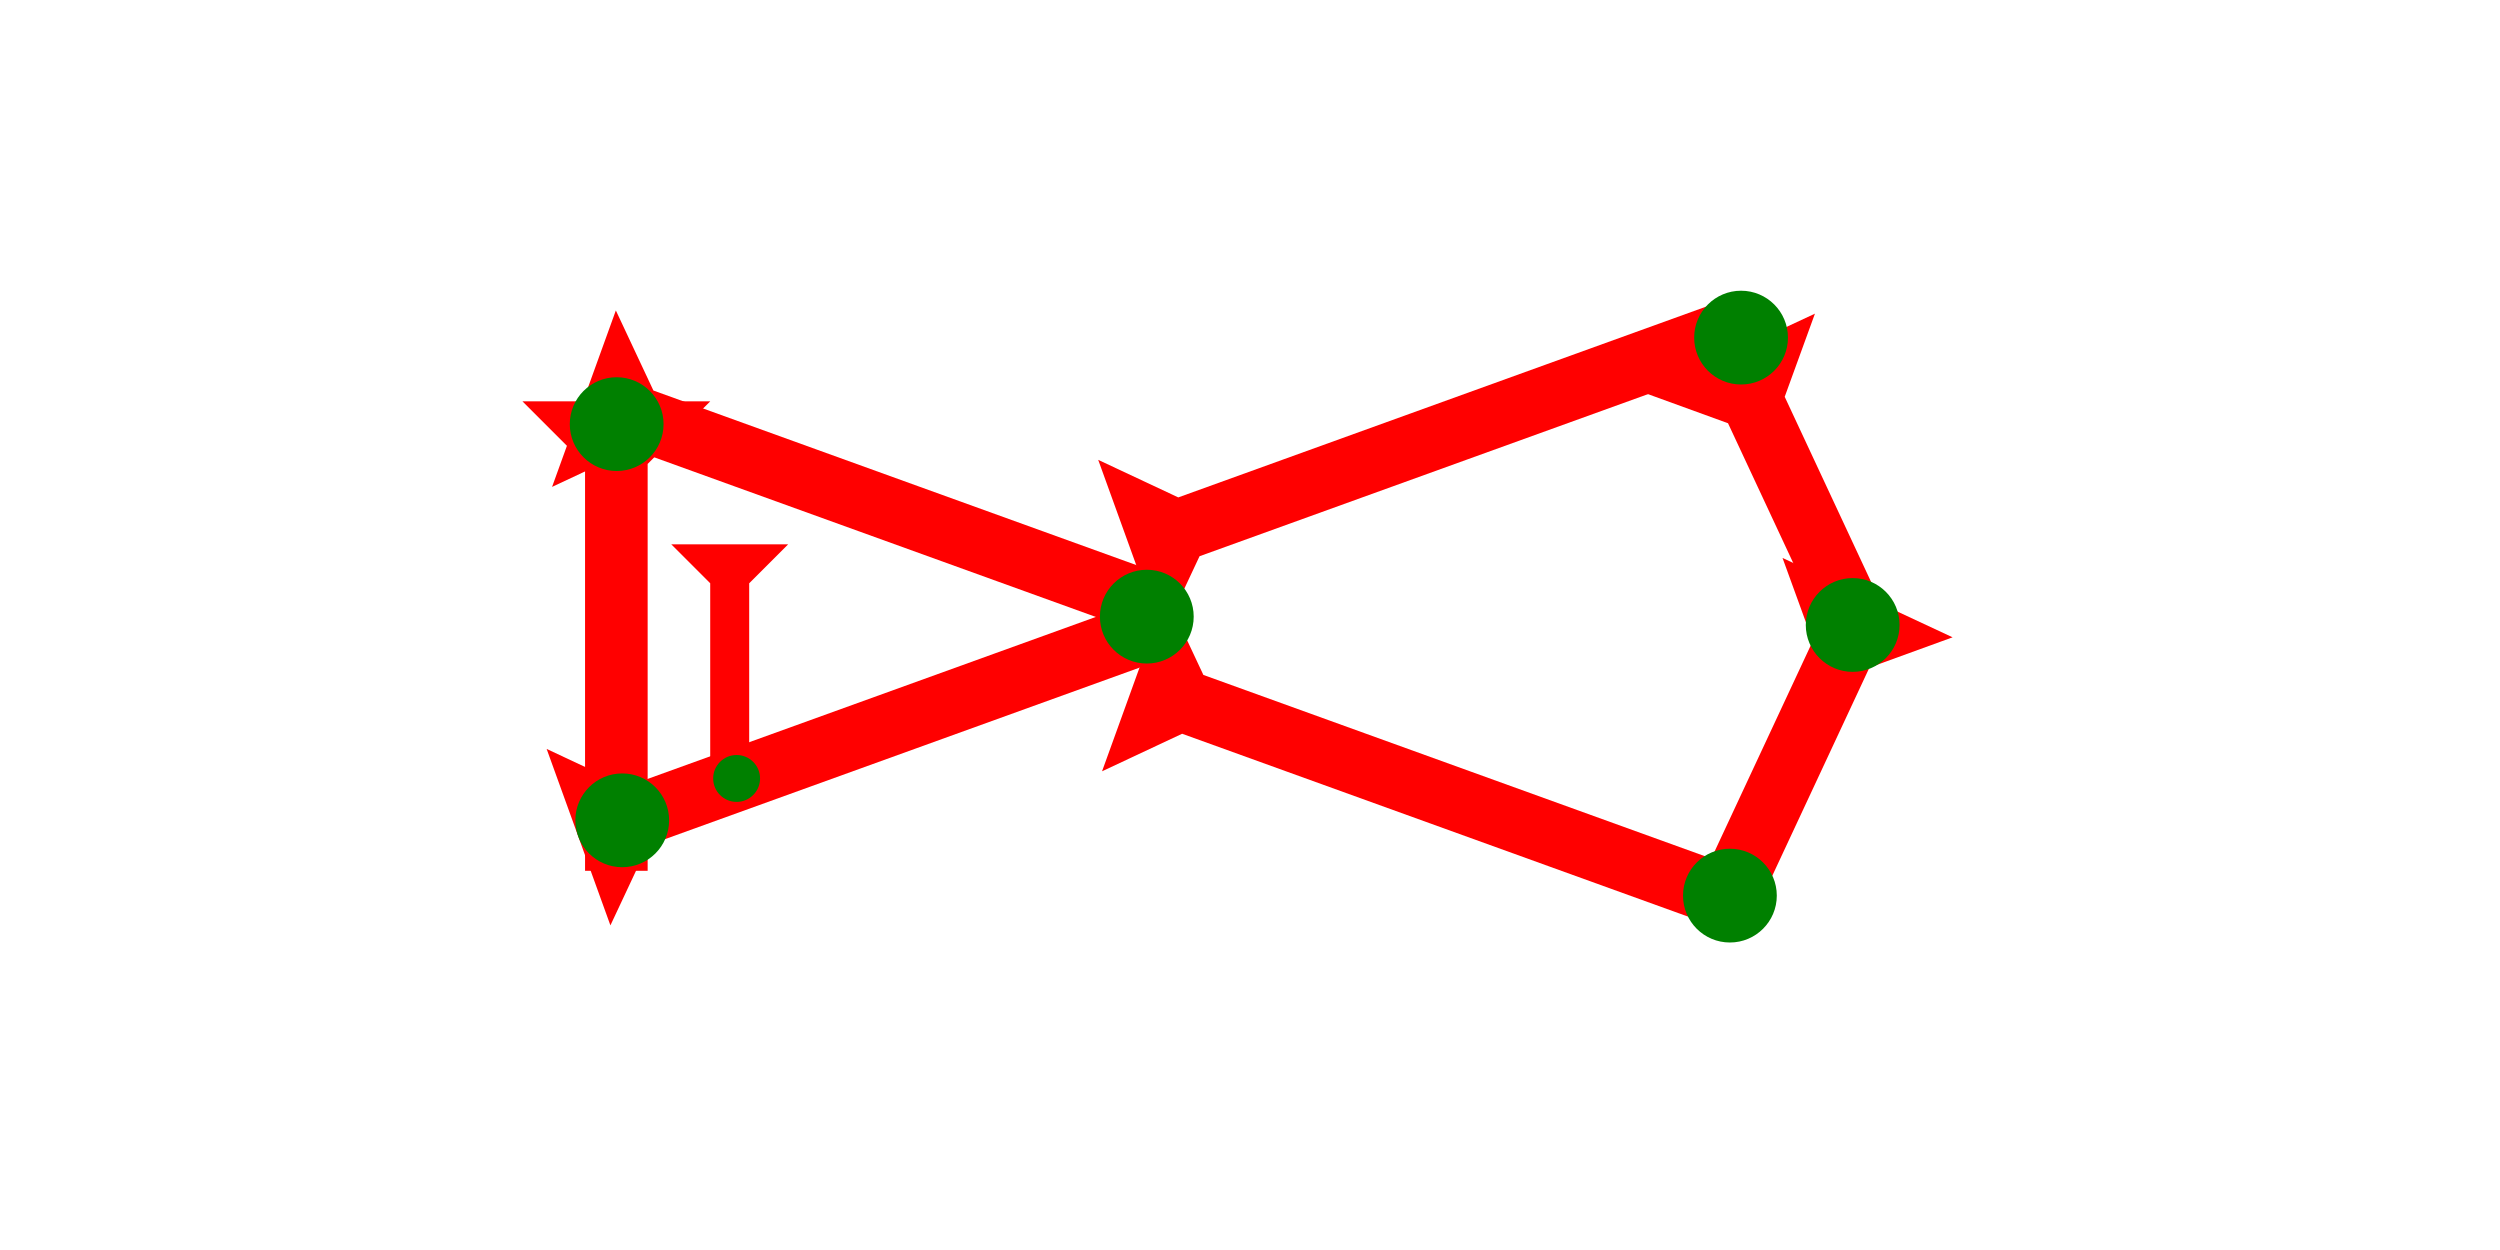 <?xml version="1.0" encoding="UTF-8" standalone="no"?>
<svg
   xmlns:dc="http://purl.org/dc/elements/1.1/"
   xmlns:cc="http://creativecommons.org/ns#"
   xmlns:rdf="http://www.w3.org/1999/02/22-rdf-syntax-ns#"
   xmlns:svg="http://www.w3.org/2000/svg"
   xmlns="http://www.w3.org/2000/svg"
   width="160"
   height="80"
   viewBox="0 0 42.333 21.167"
   version="1.1"
   id="svg8">
  <defs
     id="defs2" />
  <g
     id="layer1">
    <g
       id="g857"
       transform="matrix(-0.09,-0.249,0.249,-0.09,19.676,10.775)">
      <title
         id="title853">Right Up Diagonal Mark, RUD</title>
      <polygon
         points="0,0 12,0 8,4 8,40 4,40 4,4 "
         style="fill:#ff0000"
         id="polygon855" />
    </g>
    <g
       id="g880"
       transform="matrix(0.09,-0.249,0.249,0.09,18.661,13.061)">
      <title
         id="title876">Right Down Diagonal Mark, RDD</title>
      <polygon
         points="12,0 8,4 8,40 4,40 4,4 0,0 "
         style="fill:#ff0000"
         id="polygon878" />
    </g>
    <g
       id="g886"
       transform="matrix(0.09,-0.249,0.249,0.09,9.348,8.245)">
      <title
         id="title882">Right Down Diagonal Mark, RDD</title>
      <polygon
         points="4,40 4,4 0,0 12,0 8,4 8,40 "
         style="fill:#ff0000"
         id="polygon884" />
    </g>
    <g
       id="g892"
       transform="matrix(-0.09,-0.249,0.249,-0.09,10.336,15.67)">
      <title
         id="title888">Right Up Diagonal Mark, RUD</title>
      <polygon
         points="8,40 4,40 4,4 0,0 12,0 8,4 "
         style="fill:#ff0000"
         id="polygon890" />
    </g>
    <polygon
       points="12,0 8,4 8,25 4,25 4,4 0,0 "
       style="fill:#ff0000"
       id="polygon855-9"
       transform="matrix(0.165,0,0,0.165,11.366,9.217)">
      <title
         id="title924">Down Vertical Mark, DV</title>
    </polygon>
    <circle
       style="fill:#008000;fill-rule:evenodd;stroke-width:0.132"
       id="path839"
       cx="12.473"
       cy="13.182"
       r="0.397">
      <title
         id="title954">Other 2 Touch Connector, O2T</title>
    </circle>
    <circle
       style="fill:#008000;fill-rule:evenodd;stroke-width:0.265"
       id="circle942"
       cx="19.419"
       cy="10.442"
       r="0.794">
      <title
         id="title944">4 Touch Connector, 4T</title>
    </circle>
    <g
       id="g978"
       transform="matrix(0.24,-0.112,0.112,0.24,27.853,6.655)">
      <title
         id="title974">Right Down Diagonal Mark, RDD</title>
      <polygon
         points="12,0 8,4 8,20 4,20 4,4 0,0 "
         style="fill:#ff0000"
         id="polygon976" />
    </g>
    <g
       id="g995"
       transform="matrix(0.24,0.112,-0.112,0.24,30.184,9.448)">
      <title
         id="title991">Left Down Diagonal Mark, LDD</title>
      <polygon
         points="12,0 8,4 8,20 4,20 4,4 0,0 "
         style="fill:#ff0000"
         id="polygon993" />
    </g>
    <circle
       style="fill:#008000;fill-rule:evenodd;stroke-width:0.265"
       id="circle946"
       cx="29.482"
       cy="5.717"
       r="0.794">
      <title
         id="title948">Top Middle Corner Connector, TMC</title>
    </circle>
    <circle
       style="fill:#008000;fill-rule:evenodd;stroke-width:0.265"
       id="circle952"
       cx="29.293"
       cy="15.166"
       r="0.794">
      <title
         id="title950">Bottom Middle Corner Connector, BMC</title>
    </circle>
    <g
       id="g857-1"
       transform="matrix(0.265,0,0,0.265,8.502,6.796)">
      <title
         id="title853-0">Down Vertical Mark, DV</title>
      <polygon
         points="8,4 8,30 4,30 4,4 0,0 12,0 "
         style="fill:#ff0000"
         id="polygon855-4"
         transform="translate(1.3)" />
    </g>
    <circle
       style="fill:#008000;fill-rule:evenodd;stroke-width:0.265"
       id="circle1023"
       cx="10.442"
       cy="7.182"
       r="0.794">
      <title
         id="title1021">Other 2 Touch Connector, O2T</title>
    </circle>
    <circle
       style="fill:#008000;fill-rule:evenodd;stroke-width:0.265"
       id="circle1027"
       cx="10.536"
       cy="13.891"
       r="0.794">
      <title
         id="title1025">Other 2 Touch Connector, O2T</title>
    </circle>
    <circle
       style="fill:#008000;fill-rule:evenodd;stroke-width:0.265"
       id="circle1031"
       cx="31.372"
       cy="10.583"
       r="0.794">
      <title
         id="title1029">Right Middle Corner Connector, RMC</title>
    </circle>
  </g>
</svg>
